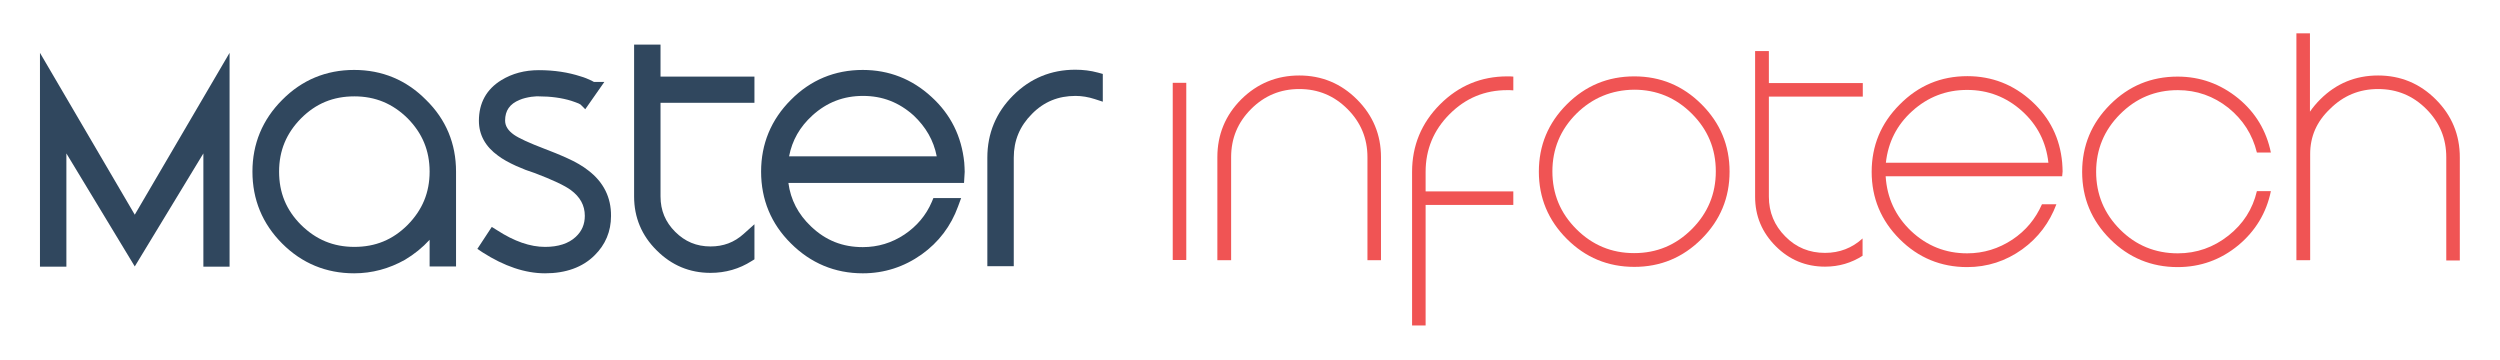 <?xml version="1.0" encoding="utf-8"?>
<!-- Generator: Adobe Illustrator 21.0.2, SVG Export Plug-In . SVG Version: 6.00 Build 0)  -->
<svg version="1.1" id="Layer_1" xmlns="http://www.w3.org/2000/svg" xmlns:xlink="http://www.w3.org/1999/xlink" x="0px" y="0px"
	 viewBox="0 0 1126 162" style="enable-background:new 0 0 1126 162;" xml:space="preserve">
<style type="text/css">
	.st0{fill:#30475E;}
	.st1{fill:#F05454;}
</style>
<g>
	<path class="st0" d="M159.5,31.5c-12.6,0-23.5,4.5-32.4,13.5c-8.9,8.9-13.4,19.8-13.4,32.3c0,12.6,4.5,23.5,13.4,32.4
		s19.8,13.4,32.4,13.4c8.1,0,15.8-2.1,22.9-6.1c4.2-2.5,7.9-5.5,11.1-9v12h11.9V77.3c0-12.6-4.5-23.5-13.5-32.3
		C183,36,172.1,31.5,159.5,31.5 M193.5,77.3c0,9.5-3.3,17.3-9.9,24c-6.7,6.7-14.5,9.9-24,9.9s-17.3-3.3-24-9.9
		c-6.7-6.7-9.9-14.5-9.9-24s3.3-17.3,9.9-24c6.7-6.7,14.5-9.9,24-9.9s17.3,3.3,24,9.9C190.2,60,193.5,67.8,193.5,77.3"/>
	<path class="st0" d="M265,76.8c-2.5-2-5.8-3.9-9.6-5.6c-1.5-0.7-3.2-1.4-5.1-2.2l-5.1-2c-6.8-2.6-11.4-4.7-13.7-6.3
		c-2.7-1.9-4-4-4-6.4c0-4.5,2.1-7.5,6.5-9.3c1.6-0.7,3.4-1.1,5.3-1.4l2.2-0.2h1.1c5.5,0,10.5,0.7,14.7,2c1.3,0.4,2.5,0.9,3.3,1.2
		l0.9,0.5l2.1,2.1l8.6-12.3h-4.7c-0.3-0.2-0.7-0.4-1.1-0.6c-1.5-0.7-3.1-1.4-4.9-1.9c-5.5-1.8-11.8-2.8-18.8-2.8
		c-6.4,0-12,1.5-16.9,4.5c-6.7,4.1-10.1,10.3-10.1,18.3c0,6.3,2.9,11.6,8.6,15.7c2.1,1.6,4.8,3.1,8.1,4.6c1.2,0.5,2.7,1.1,4.3,1.8
		L241,78c7.9,3,13.4,5.6,16.1,7.6c4.2,3.1,6.3,6.9,6.3,11.6c0,3.8-1.3,6.9-4.1,9.5c-3.2,3-7.9,4.5-13.8,4.5
		c-6.7,0-13.9-2.5-21.6-7.5l-2.4-1.5l-6.5,9.9l2.4,1.6c9.7,6.2,19.1,9.4,28.1,9.4c9.3,0,16.9-2.7,22.3-8.1
		c4.9-4.8,7.4-10.8,7.4-17.7C275.3,88.9,271.8,82,265,76.8"/>
	<path class="st0" d="M297.5,20.1h-11.9v68.4c0,9.4,3.4,17.6,10.2,24.3c6.7,6.7,14.8,10.1,24.2,10.1c6.8,0,13-1.8,18.5-5.3l1.3-0.8
		V101l-4.8,4.3c-4.3,3.9-9.2,5.7-15,5.7c-6.3,0-11.5-2.2-15.9-6.6s-6.6-9.6-6.6-15.9V46.3h42.3V34.5h-42.3L297.5,20.1L297.5,20.1z"
		/>
	<path class="st0" d="M419.5,43.6c-8.7-8-19.1-12.1-30.9-12.1c-12.6,0-23.5,4.5-32.4,13.5c-8.9,8.9-13.4,19.8-13.4,32.3
		c0,12.6,4.5,23.5,13.4,32.3c8.9,8.9,19.8,13.5,32.4,13.5c9.7,0,18.6-2.9,26.5-8.5c7.7-5.5,13.2-12.8,16.4-21.6l1.4-3.8h-12.5
		l-0.7,1.7c-2.6,6.1-6.8,11-12.3,14.7c-5.7,3.8-12,5.7-18.8,5.7c-9.1,0-16.7-3-23.3-9.3c-5.8-5.5-9.2-12-10.2-19.6h79.1l0.3-5
		c0-1.2-0.1-2.6-0.2-4.2C433.1,61.4,428.2,51.5,419.5,43.6 M421.9,70.4h-66.5c1.4-7.2,4.8-13.2,10.5-18.4c6.5-5.9,14-8.8,22.8-8.8
		s16.2,2.9,22.8,8.8C417,57.2,420.5,63.2,421.9,70.4"/>
	<path class="st0" d="M494.5,32.7c-3.3-0.9-6.7-1.3-10.2-1.3c-10.9,0-20.3,3.9-28,11.6s-11.6,17.1-11.6,28v48.9h11.9V71
		c0-7.7,2.7-14.2,8.2-19.7c5.4-5.5,11.9-8.1,19.6-8.1c2.9,0,5.8,0.5,8.6,1.4l3.7,1.2V33.3L494.5,32.7z"/>
	<rect x="528.2" y="37.3" class="st1" width="6.1" height="79.8"/>
	<path class="st1" d="M548.3,117.2V70.8c0-10.2,3.6-18.9,10.8-26.1C566.3,37.6,575,34,585.2,34c10.1,0,18.8,3.6,26,10.8
		s10.8,15.9,10.8,26v46.4h-6.1V70.8c0-8.5-3-15.7-9-21.7s-13.2-9-21.7-9s-15.7,3-21.7,9s-9,13.2-9,21.7v46.4
		C554.5,117.2,548.3,117.2,548.3,117.2z"/>
	<path class="st1" d="M681.6,40.7c-0.9-0.1-1.8-0.1-2.7-0.1c-10.2,0-18.8,3.6-26,10.8s-10.8,15.9-10.8,26v8.8h39.5v6.1h-39.5v54.3
		H636V77.4c0-11.8,4.2-22,12.6-30.4c8.4-8.4,18.5-12.6,30.3-12.6c0.9,0,1.8,0,2.7,0.1V40.7z"/>
	<path class="st1" d="M705.7,107.6c-8.4-8.4-12.6-18.5-12.6-30.3s4.2-21.9,12.6-30.3c8.4-8.4,18.5-12.6,30.4-12.6
		c11.8,0,21.9,4.2,30.3,12.6c8.4,8.4,12.6,18.5,12.6,30.3s-4.2,21.9-12.6,30.3c-8.4,8.4-18.5,12.6-30.3,12.6
		C724.2,120.2,714.1,116,705.7,107.6 M710,51.2c-7.2,7.2-10.8,15.9-10.8,26c0,10.2,3.6,18.8,10.8,26s15.9,10.8,26,10.8
		c10.2,0,18.8-3.6,26-10.8c7.2-7.2,10.8-15.9,10.8-26c0-10.2-3.6-18.8-10.8-26s-15.9-10.8-26-10.8C725.9,40.5,717.2,44.1,710,51.2"
		/>
	<path class="st1" d="M838.9,115.2c-5,3.2-10.6,4.9-16.9,4.9c-8.7,0-16.1-3.1-22.2-9.2c-6.2-6.2-9.3-13.6-9.3-22.3V23h6.2v14.4H839
		v6.1h-42.3v45.1c0,7,2.5,13,7.4,17.9c4.9,5,10.9,7.4,17.9,7.4c6.5,0,12.2-2.2,16.9-6.5L838.9,115.2L838.9,115.2z"/>
	<path class="st1" d="M886.1,34.3c11.1,0,20.8,3.8,29,11.3s12.7,16.7,13.7,27.6c0.1,1.5,0.2,2.8,0.2,4l-0.1,1.1l-0.1,1.1h-79.5
		c0.6,9.7,4.4,17.9,11.4,24.6c7.1,6.7,15.5,10.1,25.3,10.1c7.4,0,14.2-2.1,20.4-6.2c6-4,10.4-9.3,13.3-15.9h6.5
		c-3.1,8.3-8.2,15.1-15.4,20.3c-7.4,5.3-15.7,8-24.8,8c-11.8,0-22-4.2-30.4-12.6S843,89.2,843,77.4s4.2-21.9,12.6-30.3
		C864.1,38.5,874.2,34.3,886.1,34.3 M922.6,73.3c-1-9.3-5-17.1-11.9-23.3c-7-6.3-15.3-9.5-24.7-9.5c-9.5,0-17.7,3.2-24.7,9.5
		s-10.9,14.1-11.9,23.3H922.6z"/>
	<path class="st1" d="M980.9,114.1c8.5,0,16.1-2.7,22.8-8c6.6-5.2,10.9-11.9,12.8-20h6.3c-2,9.8-7,18-14.7,24.4
		c-7.9,6.5-17,9.8-27.3,9.8c-11.8,0-22-4.2-30.4-12.6s-12.6-18.5-12.6-30.3s4.2-21.9,12.6-30.3c8.4-8.4,18.5-12.6,30.4-12.6
		c10.2,0,19.3,3.3,27.3,9.8c7.8,6.4,12.7,14.6,14.7,24.4h-6.3c-2-8.2-6.3-14.8-12.8-20.1c-6.7-5.3-14.3-8-22.8-8
		c-10.2,0-18.8,3.6-26,10.8s-10.8,15.9-10.8,26s3.6,18.8,10.8,26C962,110.5,970.7,114.1,980.9,114.1"/>
	<path class="st1" d="M1034.3,15h6.1v35.3c1.3-1.9,2.9-3.8,4.6-5.5c7.2-7.2,15.9-10.8,26.1-10.8c10.1,0,18.8,3.6,26,10.8
		s10.8,15.9,10.8,26.1v46.4h-6.1V70.8c0-8.5-3-15.7-9-21.7s-13.2-9-21.7-9s-15.7,3-21.7,9c-6,5.7-8.9,12.4-8.9,20.3v47.7h-0.1v0.1
		h-6.1L1034.3,15L1034.3,15z"/>
	<polygon class="st0" points="18,23.8 18,120.1 29.9,120.1 29.9,69.1 60.7,120 91.6,69.1 91.6,120.1 103.4,120.1 103.4,23.8 
		60.7,96.7 	"/>
</g>
</svg>

